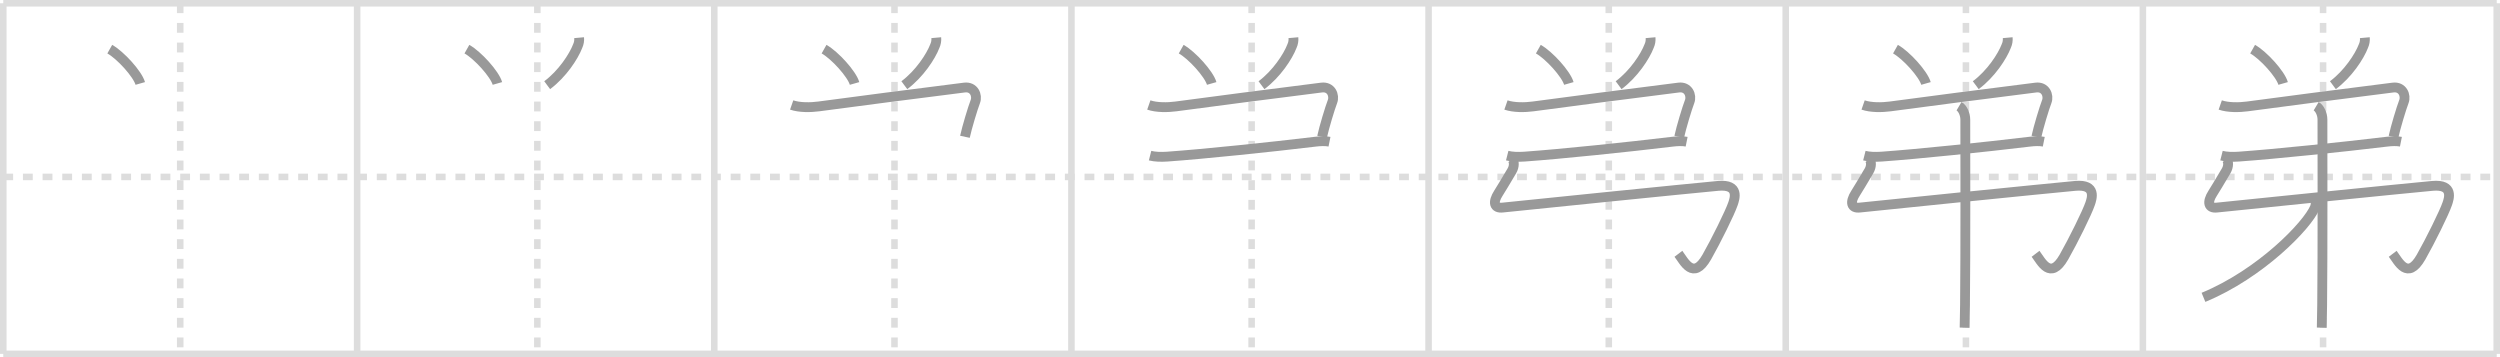 <svg width="763px" height="109px" viewBox="0 0 763 109" xmlns="http://www.w3.org/2000/svg" xmlns:xlink="http://www.w3.org/1999/xlink" xml:space="preserve" version="1.1" baseProfile="full">
<line x1="1" y1="1" x2="762" y2="1" style="stroke:#ddd;stroke-width:2"></line>
<line x1="1" y1="1" x2="1" y2="108" style="stroke:#ddd;stroke-width:2"></line>
<line x1="1" y1="108" x2="762" y2="108" style="stroke:#ddd;stroke-width:2"></line>
<line x1="762" y1="1" x2="762" y2="108" style="stroke:#ddd;stroke-width:2"></line>
<line x1="109" y1="1" x2="109" y2="108" style="stroke:#ddd;stroke-width:2"></line>
<line x1="218" y1="1" x2="218" y2="108" style="stroke:#ddd;stroke-width:2"></line>
<line x1="327" y1="1" x2="327" y2="108" style="stroke:#ddd;stroke-width:2"></line>
<line x1="436" y1="1" x2="436" y2="108" style="stroke:#ddd;stroke-width:2"></line>
<line x1="545" y1="1" x2="545" y2="108" style="stroke:#ddd;stroke-width:2"></line>
<line x1="654" y1="1" x2="654" y2="108" style="stroke:#ddd;stroke-width:2"></line>
<line x1="1" y1="54" x2="762" y2="54" style="stroke:#ddd;stroke-width:2;stroke-dasharray:3 3"></line>
<line x1="55" y1="1" x2="55" y2="108" style="stroke:#ddd;stroke-width:2;stroke-dasharray:3 3"></line>
<line x1="164" y1="1" x2="164" y2="108" style="stroke:#ddd;stroke-width:2;stroke-dasharray:3 3"></line>
<line x1="273" y1="1" x2="273" y2="108" style="stroke:#ddd;stroke-width:2;stroke-dasharray:3 3"></line>
<line x1="382" y1="1" x2="382" y2="108" style="stroke:#ddd;stroke-width:2;stroke-dasharray:3 3"></line>
<line x1="491" y1="1" x2="491" y2="108" style="stroke:#ddd;stroke-width:2;stroke-dasharray:3 3"></line>
<line x1="600" y1="1" x2="600" y2="108" style="stroke:#ddd;stroke-width:2;stroke-dasharray:3 3"></line>
<line x1="709" y1="1" x2="709" y2="108" style="stroke:#ddd;stroke-width:2;stroke-dasharray:3 3"></line>
<path d="M33.5,15c3.29,1.85,8.49,7.59,9.31,10.47" style="fill:none;stroke:#999;stroke-width:3"></path>

<path d="M142.5,15c3.29,1.85,8.49,7.59,9.31,10.47" style="fill:none;stroke:#999;stroke-width:3"></path>
<path d="M176.75,11.5c0.08,0.89-0.06,1.73-0.43,2.54C175.1,17.24,171.6,22.58,167.0,26" style="fill:none;stroke:#999;stroke-width:3"></path>

<path d="M251.5,15c3.29,1.85,8.49,7.59,9.31,10.47" style="fill:none;stroke:#999;stroke-width:3"></path>
<path d="M285.75,11.5c0.08,0.89-0.06,1.73-0.43,2.54C284.1,17.24,280.6,22.58,276.0,26" style="fill:none;stroke:#999;stroke-width:3"></path>
<path d="M241.62,32.04c2.38,0.83,5.8,0.77,8.26,0.44C263.0,30.75,277.0,28.88,294.36,26.72c2.89-0.36,4.04,2.4,3.3,4.3c-0.76,1.96-2.56,7.92-3.16,10.73" style="fill:none;stroke:#999;stroke-width:3"></path>

<path d="M360.5,15c3.29,1.85,8.49,7.59,9.31,10.47" style="fill:none;stroke:#999;stroke-width:3"></path>
<path d="M394.75,11.5c0.08,0.89-0.06,1.73-0.43,2.54C393.1,17.24,389.6,22.58,385.0,26" style="fill:none;stroke:#999;stroke-width:3"></path>
<path d="M350.62,32.04c2.38,0.83,5.8,0.77,8.26,0.44C372.0,30.75,386.0,28.88,403.36,26.72c2.89-0.36,4.04,2.4,3.3,4.3c-0.76,1.96-2.56,7.92-3.16,10.73" style="fill:none;stroke:#999;stroke-width:3"></path>
<path d="M351.0,47.5c1.5,0.38,3.38,0.43,5.25,0.3c11.25-0.8,31.63-2.92,45.15-4.55c1.54-0.19,3.11-0.25,4.36,0" style="fill:none;stroke:#999;stroke-width:3"></path>

<path d="M469.5,15c3.29,1.85,8.49,7.59,9.31,10.47" style="fill:none;stroke:#999;stroke-width:3"></path>
<path d="M503.75,11.5c0.08,0.89-0.06,1.73-0.43,2.54C502.1,17.24,498.6,22.58,494.0,26" style="fill:none;stroke:#999;stroke-width:3"></path>
<path d="M459.62,32.04c2.38,0.83,5.8,0.77,8.26,0.44C481.0,30.75,495.0,28.88,512.36,26.72c2.89-0.36,4.04,2.4,3.3,4.3c-0.76,1.96-2.56,7.92-3.16,10.73" style="fill:none;stroke:#999;stroke-width:3"></path>
<path d="M460.0,47.5c1.5,0.38,3.38,0.43,5.25,0.3c11.25-0.8,31.63-2.92,45.15-4.55c1.54-0.19,3.11-0.25,4.36,0" style="fill:none;stroke:#999;stroke-width:3"></path>
<path d="M461.43,48.42c0.82,0.82,0.75,2.42,0,3.71c-1.68,2.87-3.6,6.04-4.12,6.84c-1.8,2.78-1.3,4.69,1.32,4.38c2.5-0.29,59.11-6.03,65.75-6.62c6.64-0.6,5.02,3.99,4.54,5.42C528.0,64.89,523.73,73.5,520.92,78.44c-4.17,7.31-6.92,1.31-8.67-0.98" style="fill:none;stroke:#999;stroke-width:3"></path>

<path d="M578.5,15c3.29,1.85,8.49,7.59,9.31,10.47" style="fill:none;stroke:#999;stroke-width:3"></path>
<path d="M612.75,11.5c0.08,0.89-0.06,1.73-0.43,2.54C611.1,17.24,607.6,22.58,603.0,26" style="fill:none;stroke:#999;stroke-width:3"></path>
<path d="M568.62,32.04c2.38,0.83,5.8,0.77,8.26,0.44C590.0,30.75,604.0,28.88,621.36,26.72c2.89-0.36,4.04,2.4,3.3,4.3c-0.76,1.96-2.56,7.92-3.16,10.73" style="fill:none;stroke:#999;stroke-width:3"></path>
<path d="M569.0,47.5c1.5,0.38,3.38,0.43,5.25,0.3c11.25-0.8,31.63-2.92,45.15-4.55c1.54-0.19,3.11-0.25,4.36,0" style="fill:none;stroke:#999;stroke-width:3"></path>
<path d="M570.43,48.42c0.82,0.82,0.75,2.42,0,3.71c-1.68,2.87-3.6,6.04-4.12,6.84c-1.8,2.78-1.3,4.69,1.32,4.38c2.5-0.29,59.11-6.03,65.75-6.62c6.64-0.6,5.02,3.99,4.54,5.42C637.0,64.89,632.73,73.5,629.92,78.44c-4.17,7.31-6.92,1.31-8.67-0.98" style="fill:none;stroke:#999;stroke-width:3"></path>
<path d="M597.9,32.41c1.06,0.63,1.91,2.34,1.91,4.12c0,10.03,0.09,40.05-0.09,56.48c-0.03,2.78-0.07,5.16-0.12,7" style="fill:none;stroke:#999;stroke-width:3"></path>

<path d="M687.5,15c3.29,1.85,8.49,7.59,9.31,10.47" style="fill:none;stroke:#999;stroke-width:3"></path>
<path d="M721.75,11.5c0.08,0.89-0.06,1.73-0.43,2.54C720.1,17.24,716.6,22.58,712.0,26" style="fill:none;stroke:#999;stroke-width:3"></path>
<path d="M677.62,32.04c2.38,0.83,5.8,0.77,8.26,0.44C699.0,30.75,713.0,28.88,730.36,26.72c2.89-0.36,4.04,2.4,3.3,4.3c-0.76,1.96-2.56,7.92-3.16,10.73" style="fill:none;stroke:#999;stroke-width:3"></path>
<path d="M678.0,47.5c1.5,0.38,3.38,0.43,5.25,0.3c11.25-0.8,31.63-2.92,45.15-4.55c1.54-0.19,3.11-0.25,4.36,0" style="fill:none;stroke:#999;stroke-width:3"></path>
<path d="M679.43,48.42c0.82,0.82,0.75,2.42,0,3.71c-1.68,2.87-3.6,6.04-4.12,6.84c-1.8,2.78-1.3,4.69,1.32,4.38c2.5-0.29,59.11-6.03,65.75-6.62c6.64-0.6,5.02,3.99,4.54,5.42C746.0,64.89,741.73,73.5,738.92,78.44c-4.17,7.31-6.92,1.31-8.67-0.98" style="fill:none;stroke:#999;stroke-width:3"></path>
<path d="M706.9,32.41c1.06,0.63,1.91,2.34,1.91,4.12c0,10.03,0.09,40.05-0.09,56.48c-0.03,2.78-0.07,5.16-0.12,7" style="fill:none;stroke:#999;stroke-width:3"></path>
<path d="M706.69,60.75c0.09,0.64,0.19,1.64-0.19,2.56c-2.22,5.39-16.5,20.21-34,27.44" style="fill:none;stroke:#999;stroke-width:3"></path>

</svg>